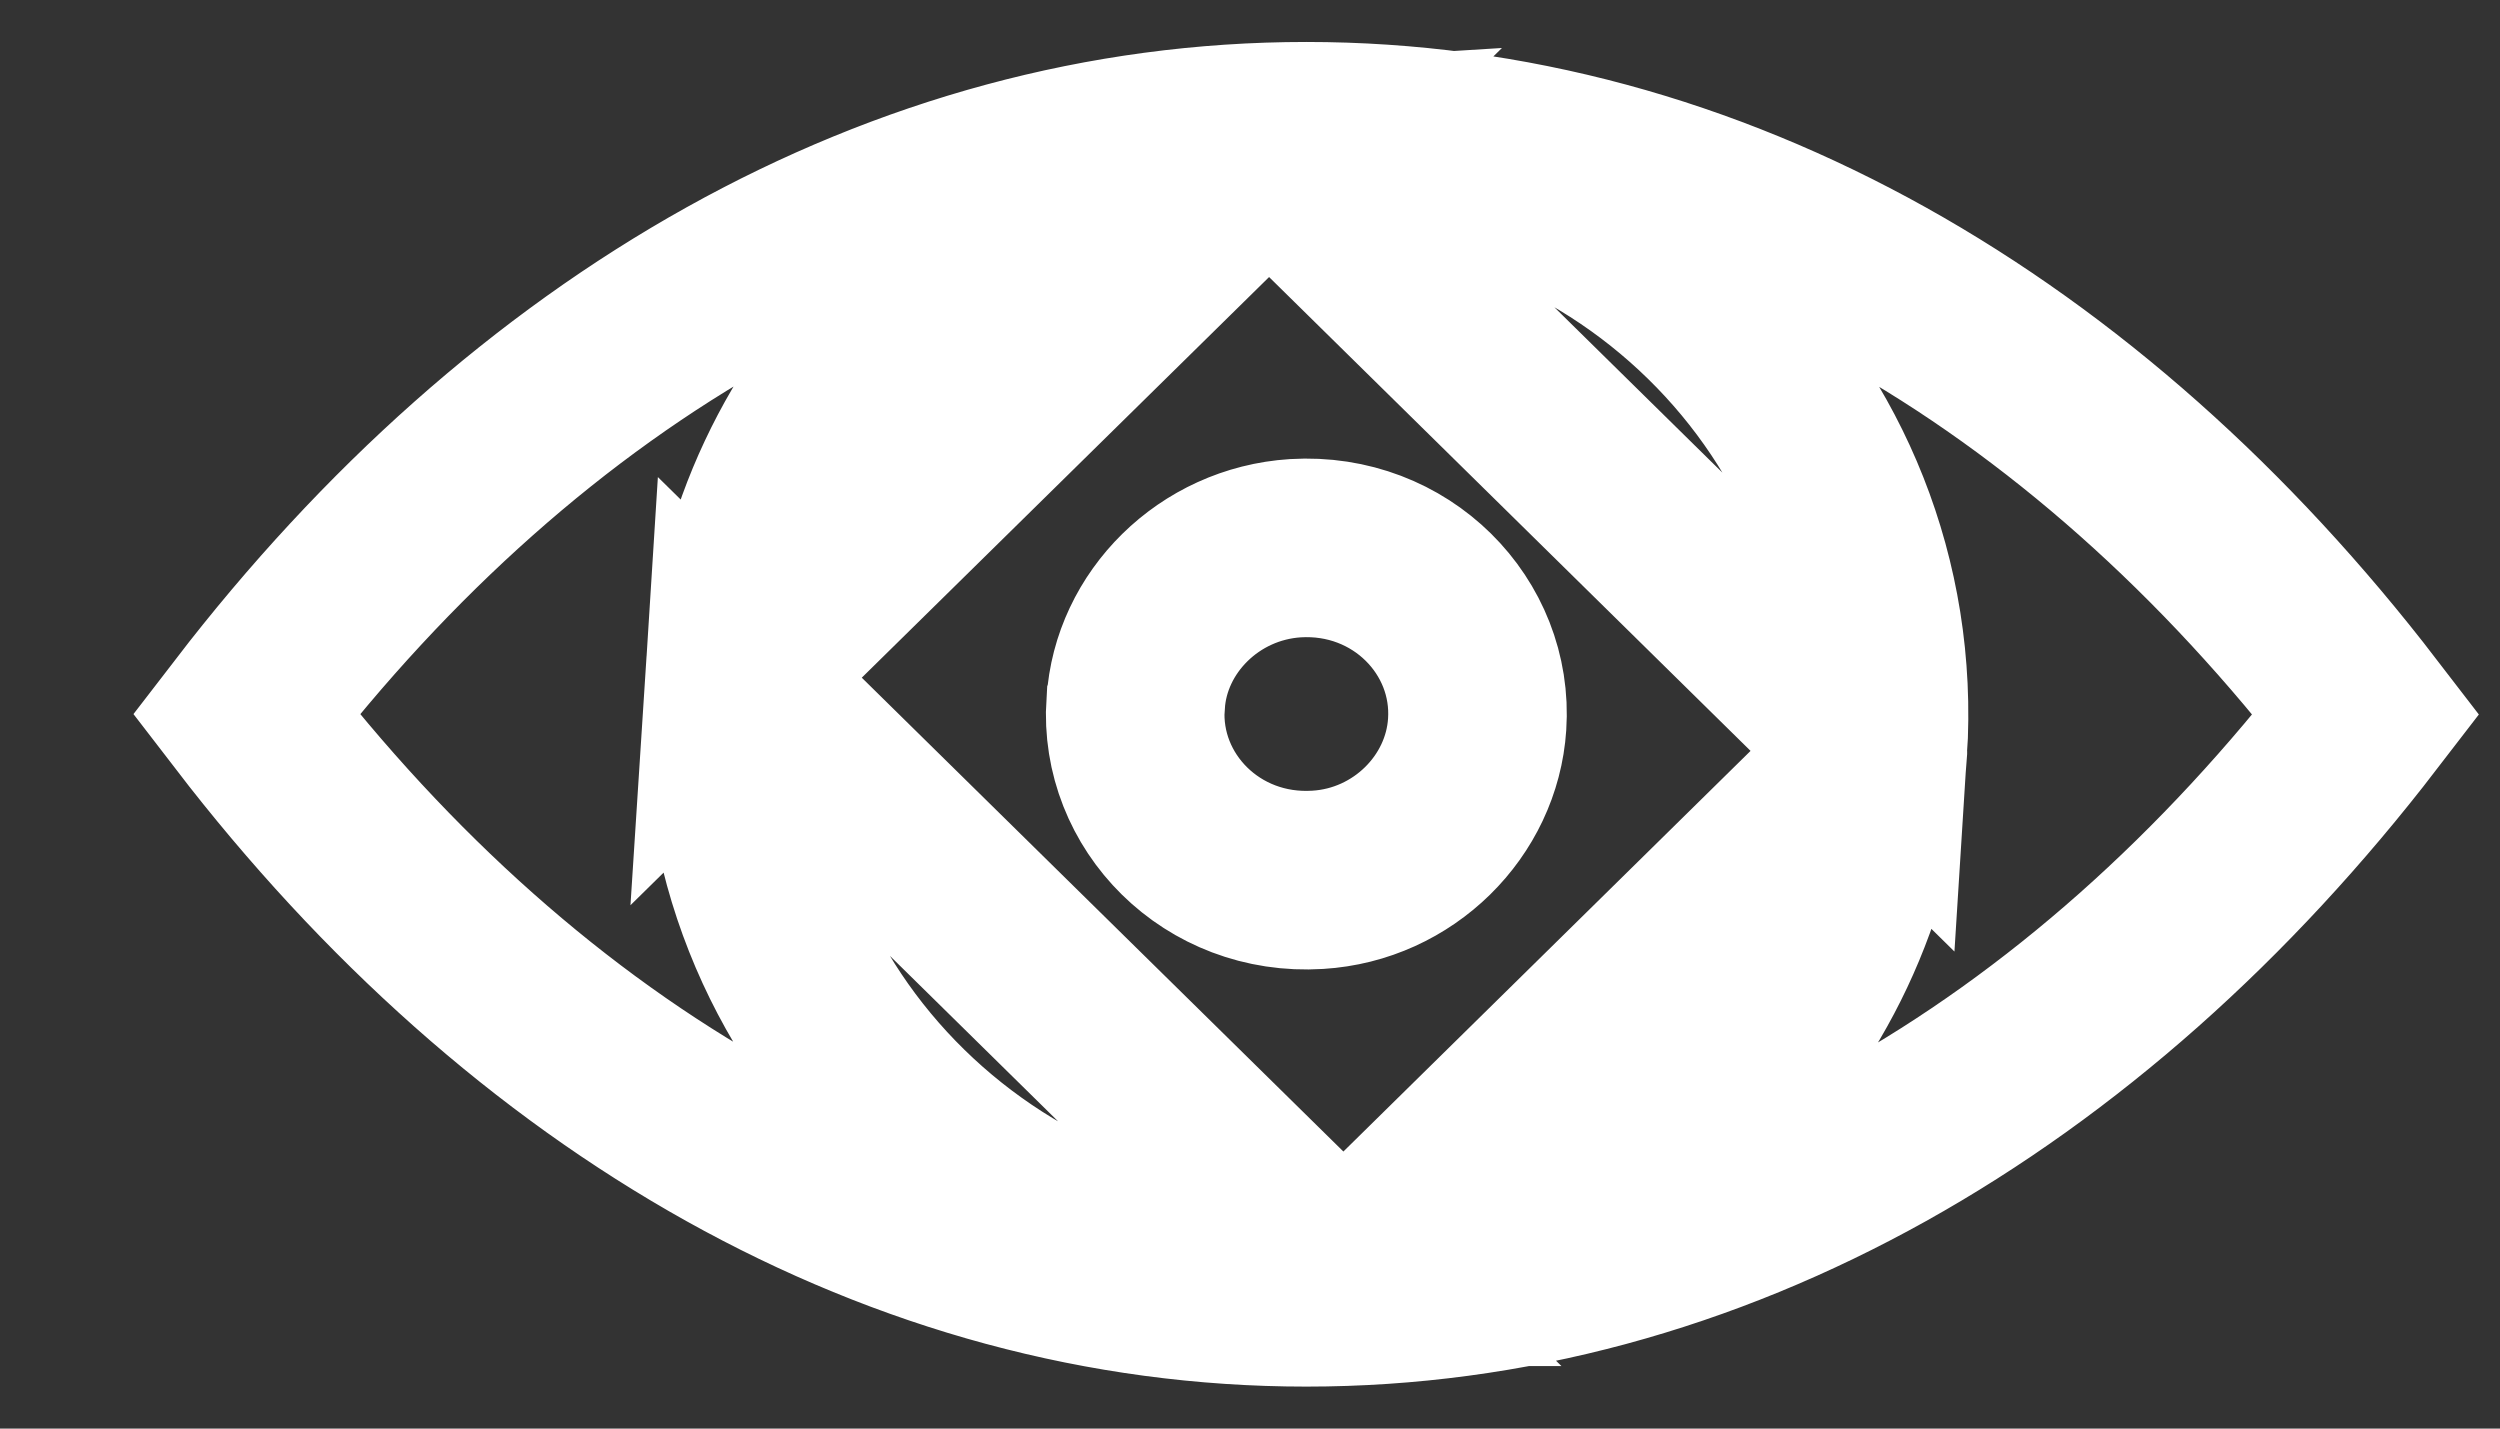 <svg width="14" height="8" viewBox="0 0 14 8" fill="none" xmlns="http://www.w3.org/2000/svg">
<rect x="0" y="0" width="14" height="8" fill="#333333" stroke="none"/>
<path d="M7.523 7.15L7.522 7.15C5.6 7.269 3.99 5.711 4.113 3.795L7.523 7.15ZM7.523 7.15C9.112 7.049 10.412 5.784 10.516 4.206L10.516 4.205M7.523 7.15L10.516 4.205M10.516 4.205C10.639 2.289 9.03 0.731 7.107 0.85L10.516 4.205ZM7.379 4.927L7.379 4.927C6.787 4.964 6.323 4.49 6.359 3.941L6.36 3.938C6.388 3.486 6.769 3.101 7.254 3.07C7.845 3.034 8.309 3.508 8.272 4.057L8.272 4.057C8.242 4.515 7.859 4.898 7.379 4.927ZM1.378 3.999C2.954 1.949 5.048 0.735 7.315 0.735C9.581 0.735 11.675 1.949 13.251 4.001C11.675 6.051 9.581 7.265 7.315 7.265C5.048 7.265 2.954 6.051 1.378 3.999ZM7.107 0.85C5.515 0.948 4.214 2.213 4.113 3.795L7.107 0.85Z" stroke="white"/>
</svg>
